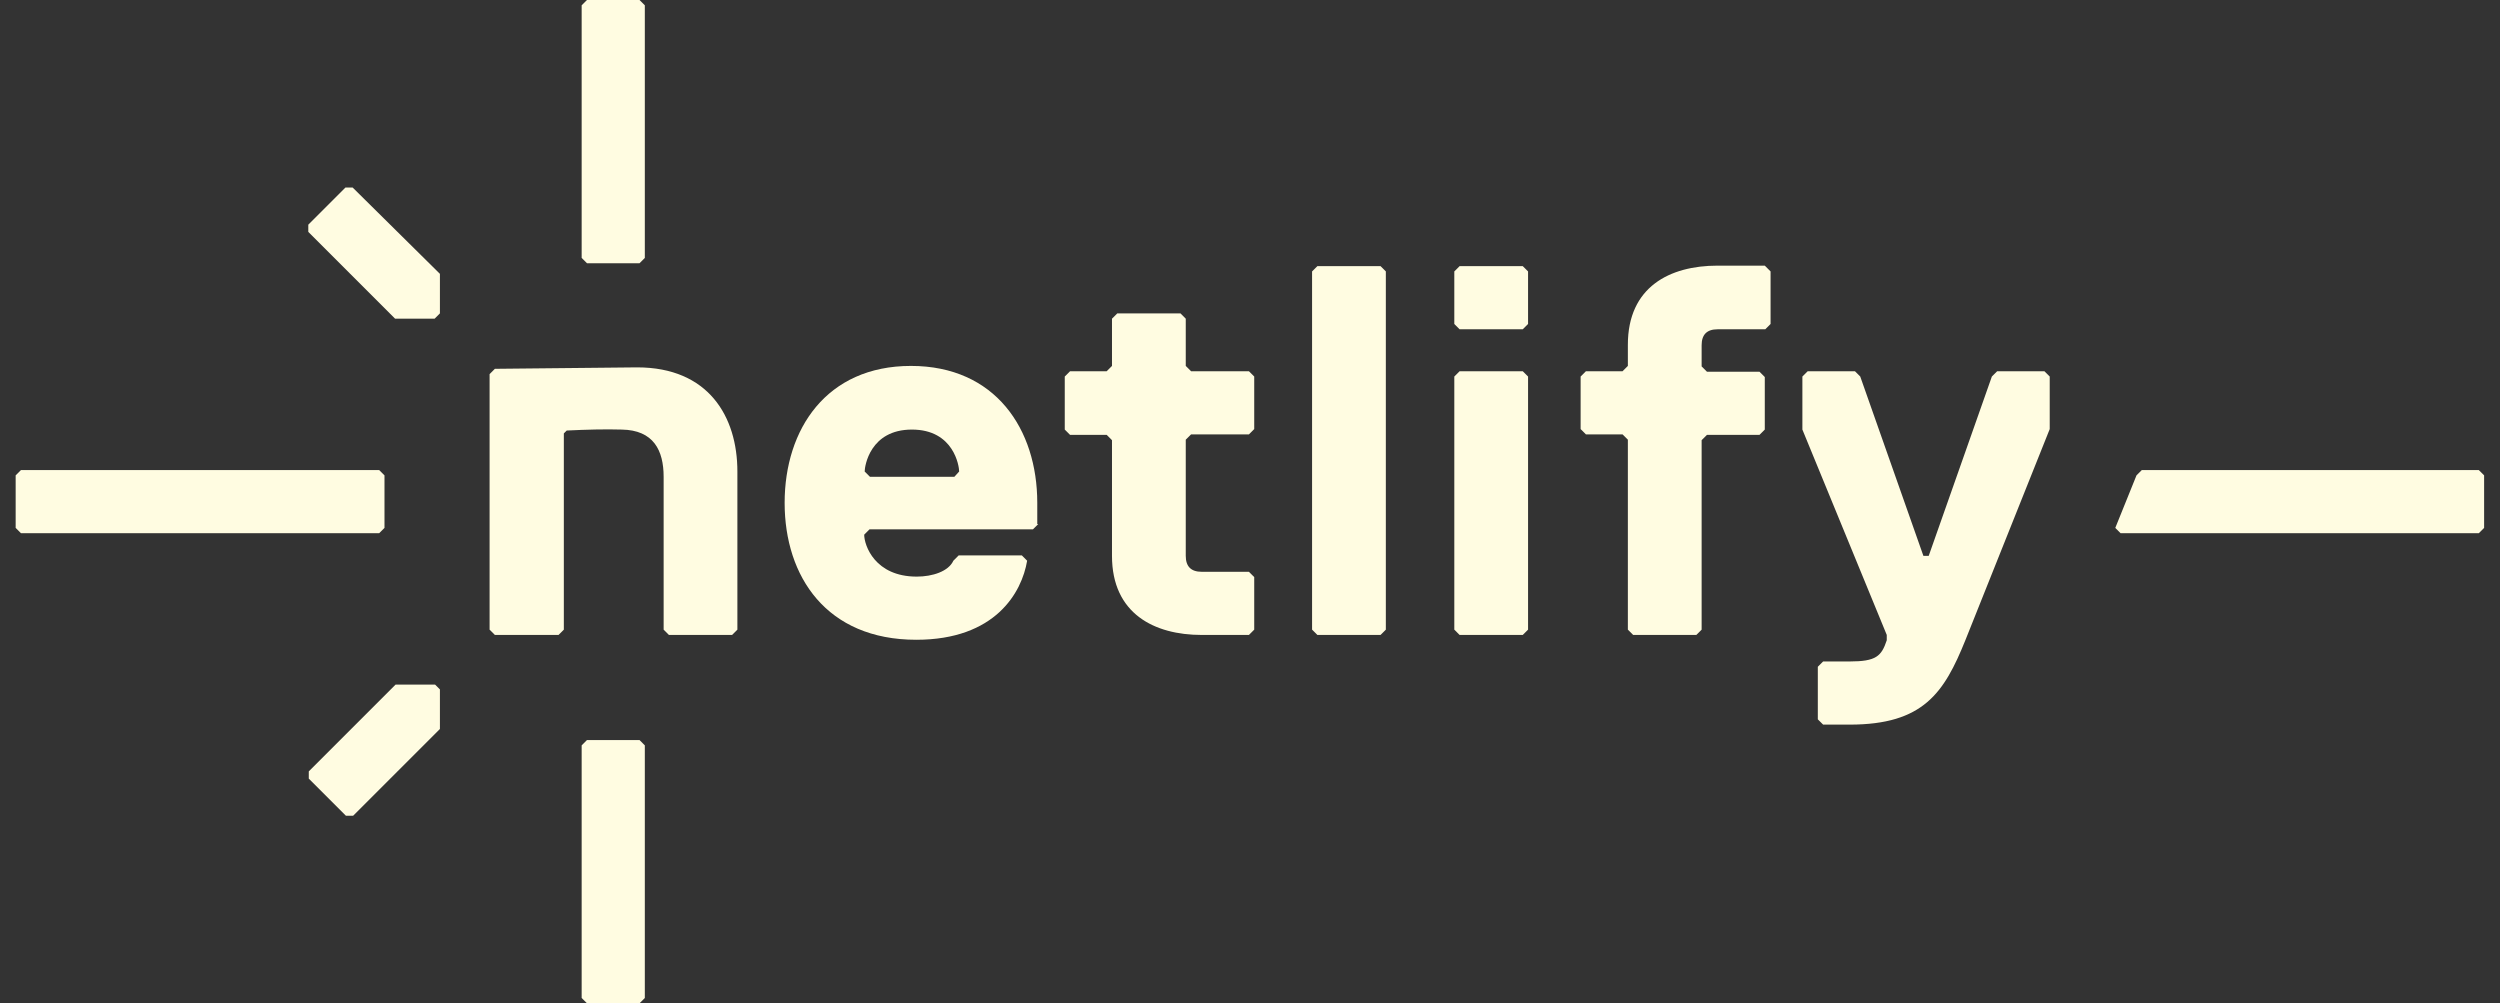 <svg width="152" height="61" viewBox="0 0 152 61" fill="none" xmlns="http://www.w3.org/2000/svg" aria-label="Netlify" style="translate: none; rotate: none; scale: none; transform: translate(0px, 0px); opacity: 1; visibility: inherit;">
<rect x="0" y="0" width="152" height="61" fill="#333333" stroke="none"/>
<path d="M35.365 60.678V45.318L35.688 44.995H38.883L39.205 45.318V60.678L38.883 61H35.688L35.365 60.678Z" fill="#FFFCE1"></path>
<path d="M35.365 15.682V0.322L35.688 0H38.883L39.205 0.322V15.682L38.883 16.005H35.688L35.365 15.682Z" fill="#FFFCE1"></path>
<path d="M21.471 49.597H21.031L18.774 47.34V46.901L24.051 41.624H26.454L26.747 41.917V44.321L21.471 49.597Z" fill="#FFFCE1"></path>
<path d="M21.442 11.403H21.002L18.745 13.66V14.1L24.021 19.376H26.425L26.747 19.053V16.65L21.442 11.403Z" fill="#FFFCE1"></path>
<path d="M1.275 28.58H23.054L23.377 28.902V32.097L23.054 32.42H1.275L0.952 32.097V28.902L1.275 28.58Z" fill="#FFFCE1"></path>
<path d="M130.222 28.58H150.711L151.034 28.902V32.097L150.711 32.42H128.932L128.609 32.097L129.899 28.902L130.222 28.58Z" fill="#FFFCE1"></path>
<path d="M63.125 31.863L62.802 32.185H52.865L52.543 32.508C52.543 33.153 53.188 35.058 55.738 35.058C56.705 35.058 57.672 34.736 57.965 34.091L58.288 33.768H62.128L62.45 34.091C62.128 36.025 60.516 38.898 55.709 38.898C50.256 38.898 47.706 35.058 47.706 30.573C47.706 26.088 50.256 22.248 55.386 22.248C60.516 22.248 63.066 26.088 63.066 30.573V31.863H63.125ZM58.317 28.668C58.317 28.346 57.995 26.118 55.445 26.118C52.894 26.118 52.572 28.346 52.572 28.668L52.894 28.99H58.024L58.317 28.668Z" fill="#FFFCE1"></path>
<path d="M72.094 33.798C72.094 34.443 72.417 34.765 73.062 34.765H75.934L76.257 35.087V38.283L75.934 38.605H73.062C70.189 38.605 67.609 37.315 67.609 33.798V26.763L67.287 26.44H65.059L64.737 26.118V22.893L65.059 22.571H67.287L67.609 22.248V19.376L67.932 19.053H71.772L72.094 19.376V22.248L72.417 22.571H75.934L76.257 22.893V26.088L75.934 26.411H72.417L72.094 26.733V33.798Z" fill="#FFFCE1"></path>
<path d="M83.937 38.605H80.097L79.774 38.282V16.503L80.097 16.181H83.937L84.259 16.503V38.282L83.937 38.605Z" fill="#FFFCE1"></path>
<path d="M92.584 20.021H88.744L88.422 19.698V16.503L88.744 16.181H92.584L92.906 16.503V19.698L92.584 20.021ZM92.584 38.605H88.744L88.422 38.282V22.893L88.744 22.571H92.584L92.906 22.893V38.282L92.584 38.605Z" fill="#FFFCE1"></path>
<path d="M107.651 16.503V19.698L107.328 20.021H104.426C103.782 20.021 103.459 20.343 103.459 20.988V22.278L103.782 22.6H106.977L107.299 22.923V26.118L106.977 26.44H103.782L103.459 26.763V38.283L103.137 38.605H99.297L98.974 38.283V26.733L98.652 26.411H96.424L96.102 26.088V22.893L96.424 22.571H98.652L98.974 22.248V20.959C98.974 17.441 101.524 16.151 104.426 16.151H107.299L107.651 16.503Z" fill="#FFFCE1"></path>
<path d="M119.493 38.928C118.203 42.123 116.943 44.057 112.458 44.057H110.846L110.523 43.735V40.54L110.846 40.217H112.458C114.07 40.217 114.393 39.895 114.715 38.928V38.605L109.585 26.118V22.893L109.908 22.571H112.781L113.103 22.893L116.943 33.798H117.265L121.105 22.893L121.428 22.571H124.3L124.623 22.893V26.088L119.493 38.928Z" fill="#FFFCE1"></path>
<path d="M40.671 38.605L40.349 38.283V28.99C40.349 27.378 39.733 26.147 37.798 26.118C36.802 26.088 35.658 26.118 34.457 26.176L34.281 26.352V38.283L33.958 38.605H30.089L29.767 38.283V22.747L30.089 22.424L38.736 22.336C43.075 22.336 44.833 25.326 44.833 28.668V38.283L44.511 38.605H40.671Z" fill="#FFFCE1"></path>
</svg>